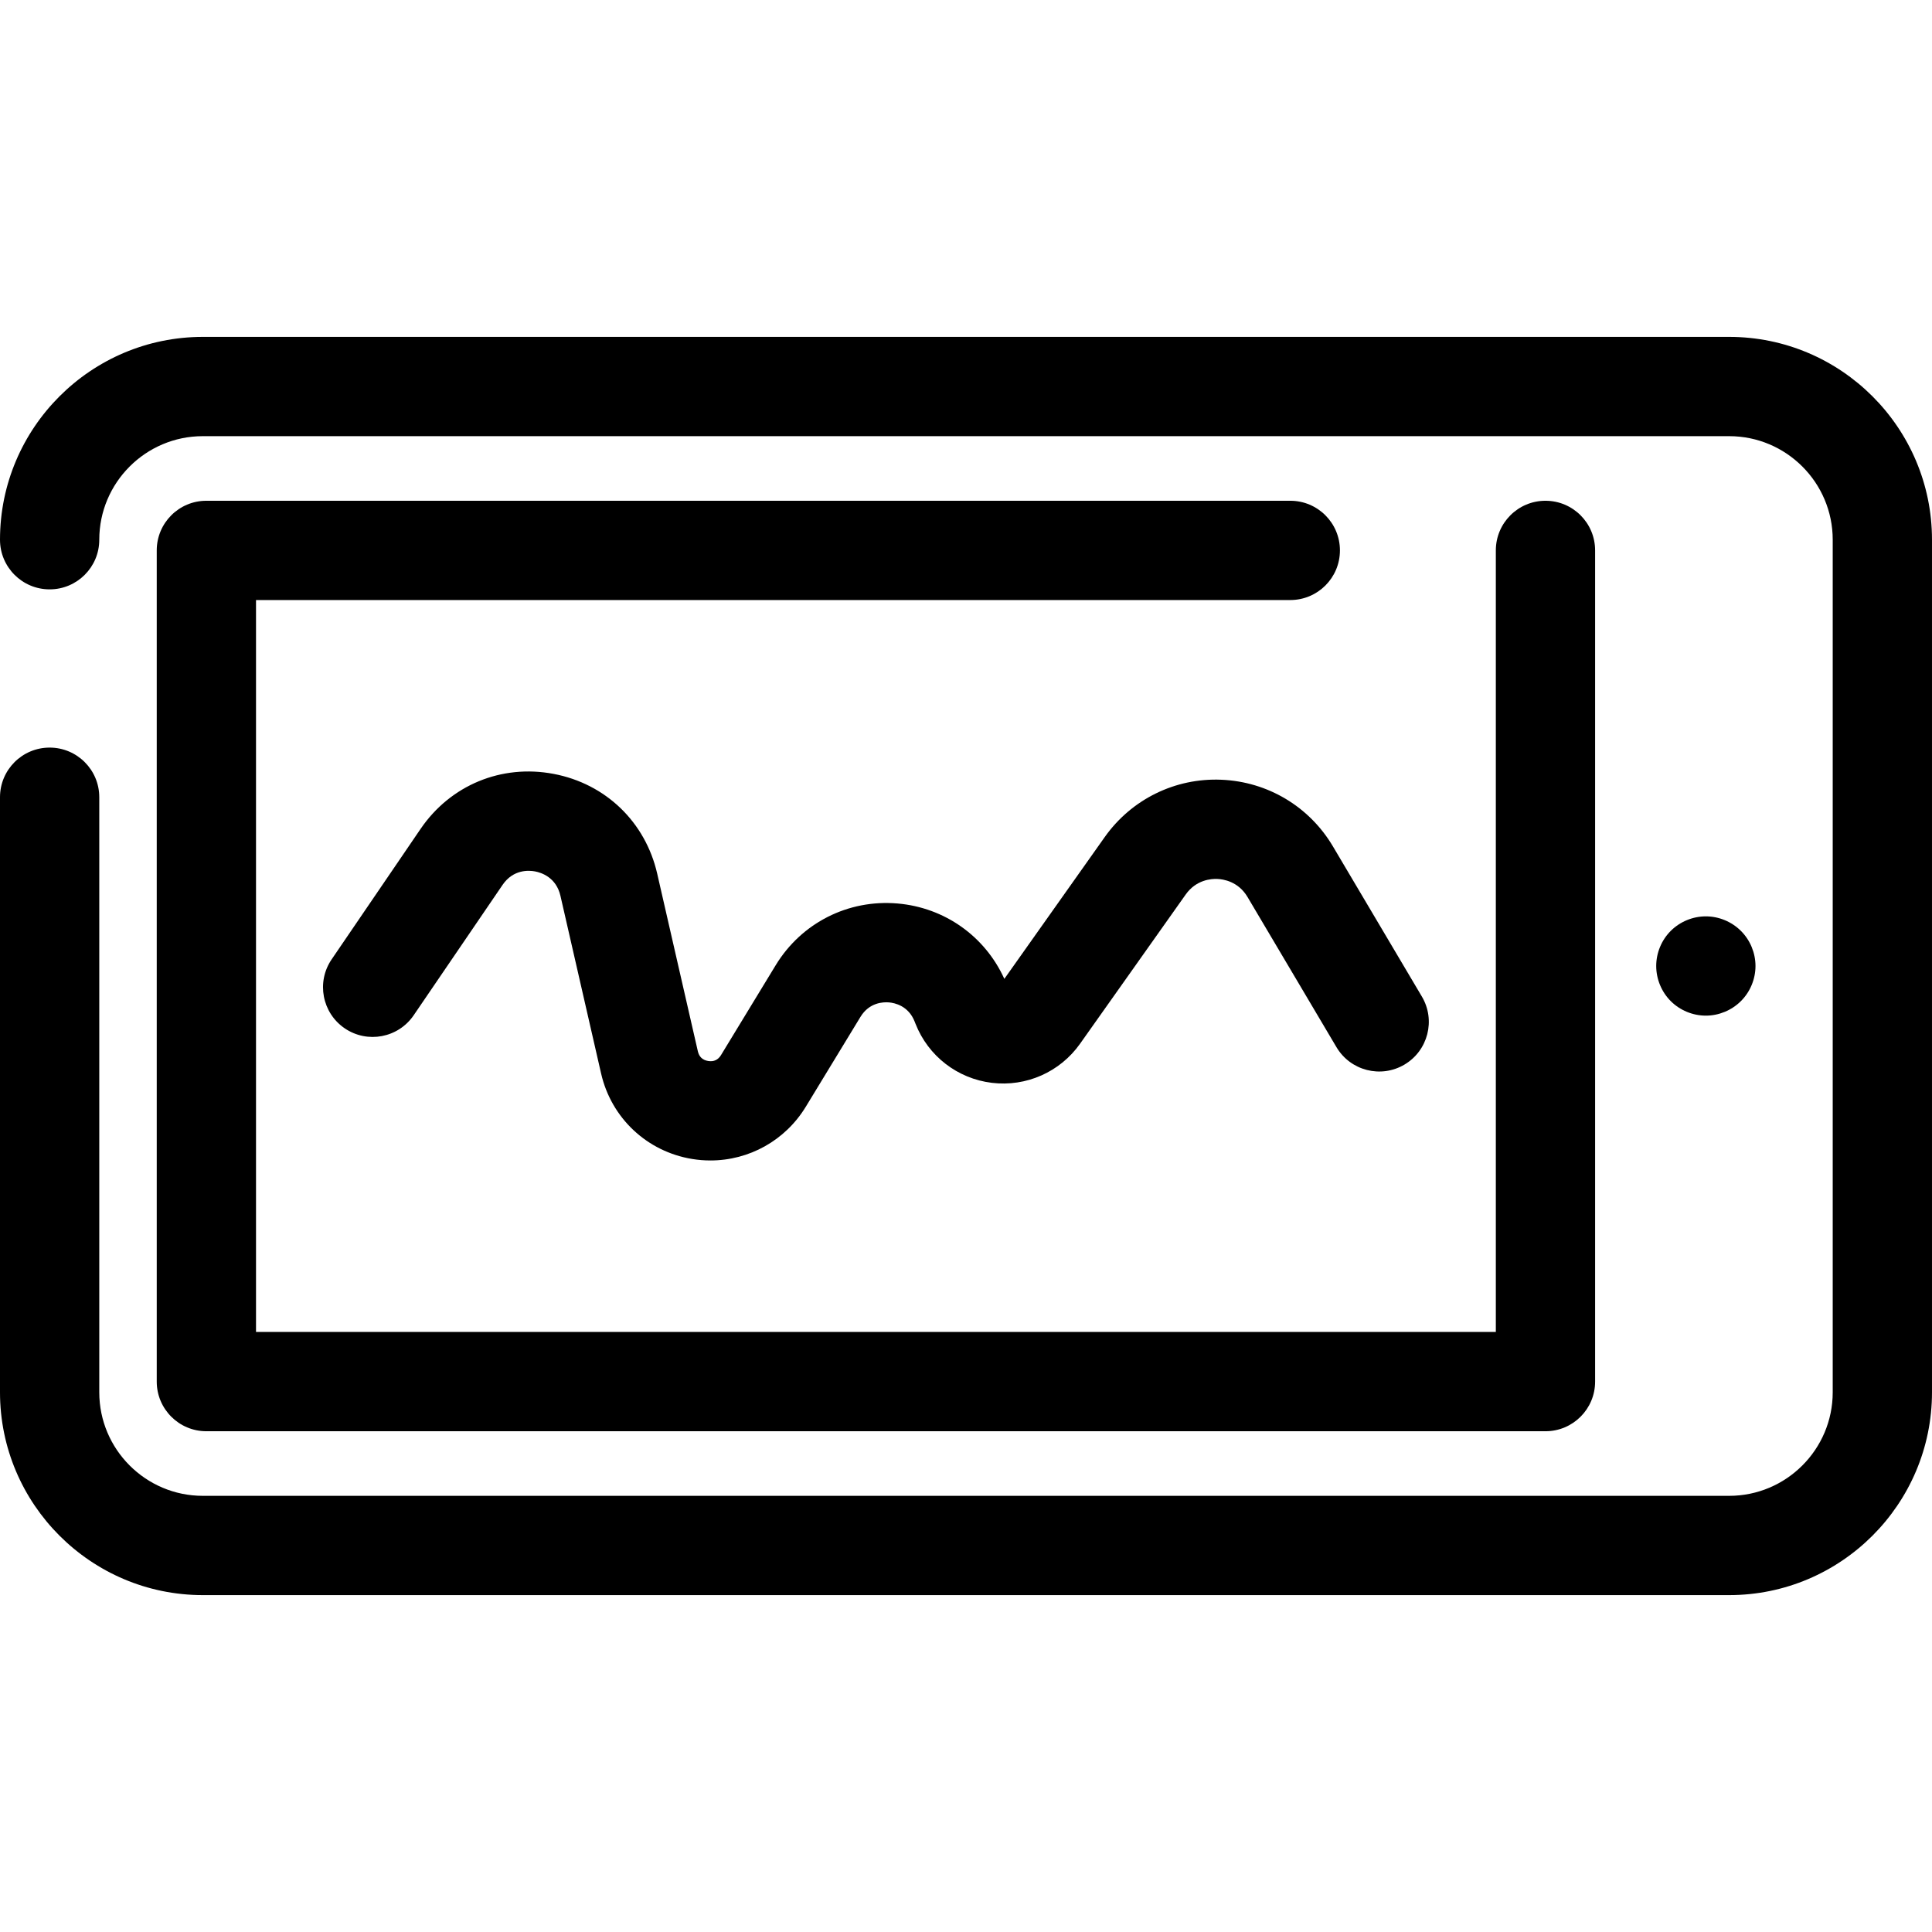 <?xml version="1.0" encoding="iso-8859-1"?>
<!-- Generator: Adobe Illustrator 17.1.0, SVG Export Plug-In . SVG Version: 6.00 Build 0)  -->
<!DOCTYPE svg PUBLIC "-//W3C//DTD SVG 1.1//EN" "http://www.w3.org/Graphics/SVG/1.1/DTD/svg11.dtd">
<svg version="1.1" id="Capa_1" xmlns="http://www.w3.org/2000/svg" xmlns:xlink="http://www.w3.org/1999/xlink" x="0px" y="0px"
	 viewBox="0 0 291.92 291.92" style="enable-background:new 0 0 291.92 291.92;" xml:space="preserve">
<g>
	<path d="M261.272,50.903H30.647C13.748,50.903,0,64.651,0,81.551c0,4.142,3.357,7.5,7.5,7.5s7.5-3.358,7.5-7.5
		c0-8.628,7.02-15.648,15.647-15.648h230.625c8.628,0,15.647,7.02,15.647,15.648v128.818c0,8.628-7.02,15.648-15.647,15.648H30.647
		c-8.628,0-15.647-7.02-15.647-15.648V120.46c0-4.142-3.357-7.5-7.5-7.5s-7.5,3.358-7.5,7.5v89.909
		c0,16.899,13.748,30.648,30.647,30.648h230.625c16.899,0,30.647-13.749,30.647-30.648V81.551
		C291.92,64.651,278.172,50.903,261.272,50.903z"/>
	<path d="M194.96,75.664H31.183c-4.143,0-7.5,3.358-7.5,7.5v125.593c0,4.142,3.357,7.5,7.5,7.5h202.334c4.143,0,7.5-3.358,7.5-7.5
		V83.164c0-4.142-3.357-7.5-7.5-7.5s-7.5,3.358-7.5,7.5v118.093H38.683V90.664H194.96c4.143,0,7.5-3.358,7.5-7.5
		S199.103,75.664,194.96,75.664z"/>
	<path d="M263.05,151.26c1.4-1.39,2.2-3.33,2.2-5.3c0-1.97-0.8-3.91-2.2-5.3c-1.4-1.4-3.33-2.2-5.3-2.2c-1.98,0-3.91,0.8-5.311,2.2
		c-1.39,1.39-2.189,3.32-2.189,5.3c0,1.97,0.8,3.91,2.189,5.3c1.4,1.4,3.33,2.2,5.311,2.2
		C259.72,153.46,261.649,152.66,263.05,151.26z"/>
	<path d="M184.539,117.816c-6.979-0.296-13.578,2.956-17.621,8.667l-15.165,21.421c-2.927-6.447-9.022-10.777-16.141-11.39
		c-7.462-0.642-14.517,2.933-18.41,9.333l-8.258,13.573c-0.444,0.73-1.098,1.031-1.94,0.894c-0.844-0.137-1.367-0.628-1.559-1.461
		l-6.142-26.842c-1.788-7.814-7.791-13.593-15.667-15.081c-7.878-1.49-15.576,1.701-20.093,8.324l-13.432,19.701
		c-2.333,3.423-1.45,8.088,1.973,10.422c3.422,2.332,8.087,1.45,10.422-1.972l13.431-19.701c1.615-2.369,3.973-2.213,4.913-2.035
		c0.938,0.177,3.191,0.892,3.831,3.687l6.142,26.842c1.542,6.742,6.95,11.815,13.777,12.923c0.92,0.149,1.836,0.222,2.745,0.222
		c5.839,0,11.302-3.012,14.413-8.125l8.258-13.573c1.333-2.192,3.454-2.258,4.309-2.185c0.852,0.074,2.934,0.501,3.877,2.901
		l0.132,0.333c1.916,4.871,6.334,8.288,11.53,8.918c5.196,0.631,10.304-1.633,13.328-5.905l15.968-22.556
		c1.578-2.228,3.871-2.387,4.771-2.346c0.909,0.037,3.173,0.376,4.564,2.725l13.442,22.694c2.113,3.564,6.713,4.741,10.275,2.631
		c3.563-2.111,4.741-6.711,2.631-10.275L201.4,127.884C197.834,121.864,191.531,118.101,184.539,117.816z"/>
</g>
<g>
</g>
<g>
</g>
<g>
</g>
<g>
</g>
<g>
</g>
<g>
</g>
<g>
</g>
<g>
</g>
<g>
</g>
<g>
</g>
<g>
</g>
<g>
</g>
<g>
</g>
<g>
</g>
<g>
</g>
</svg>
